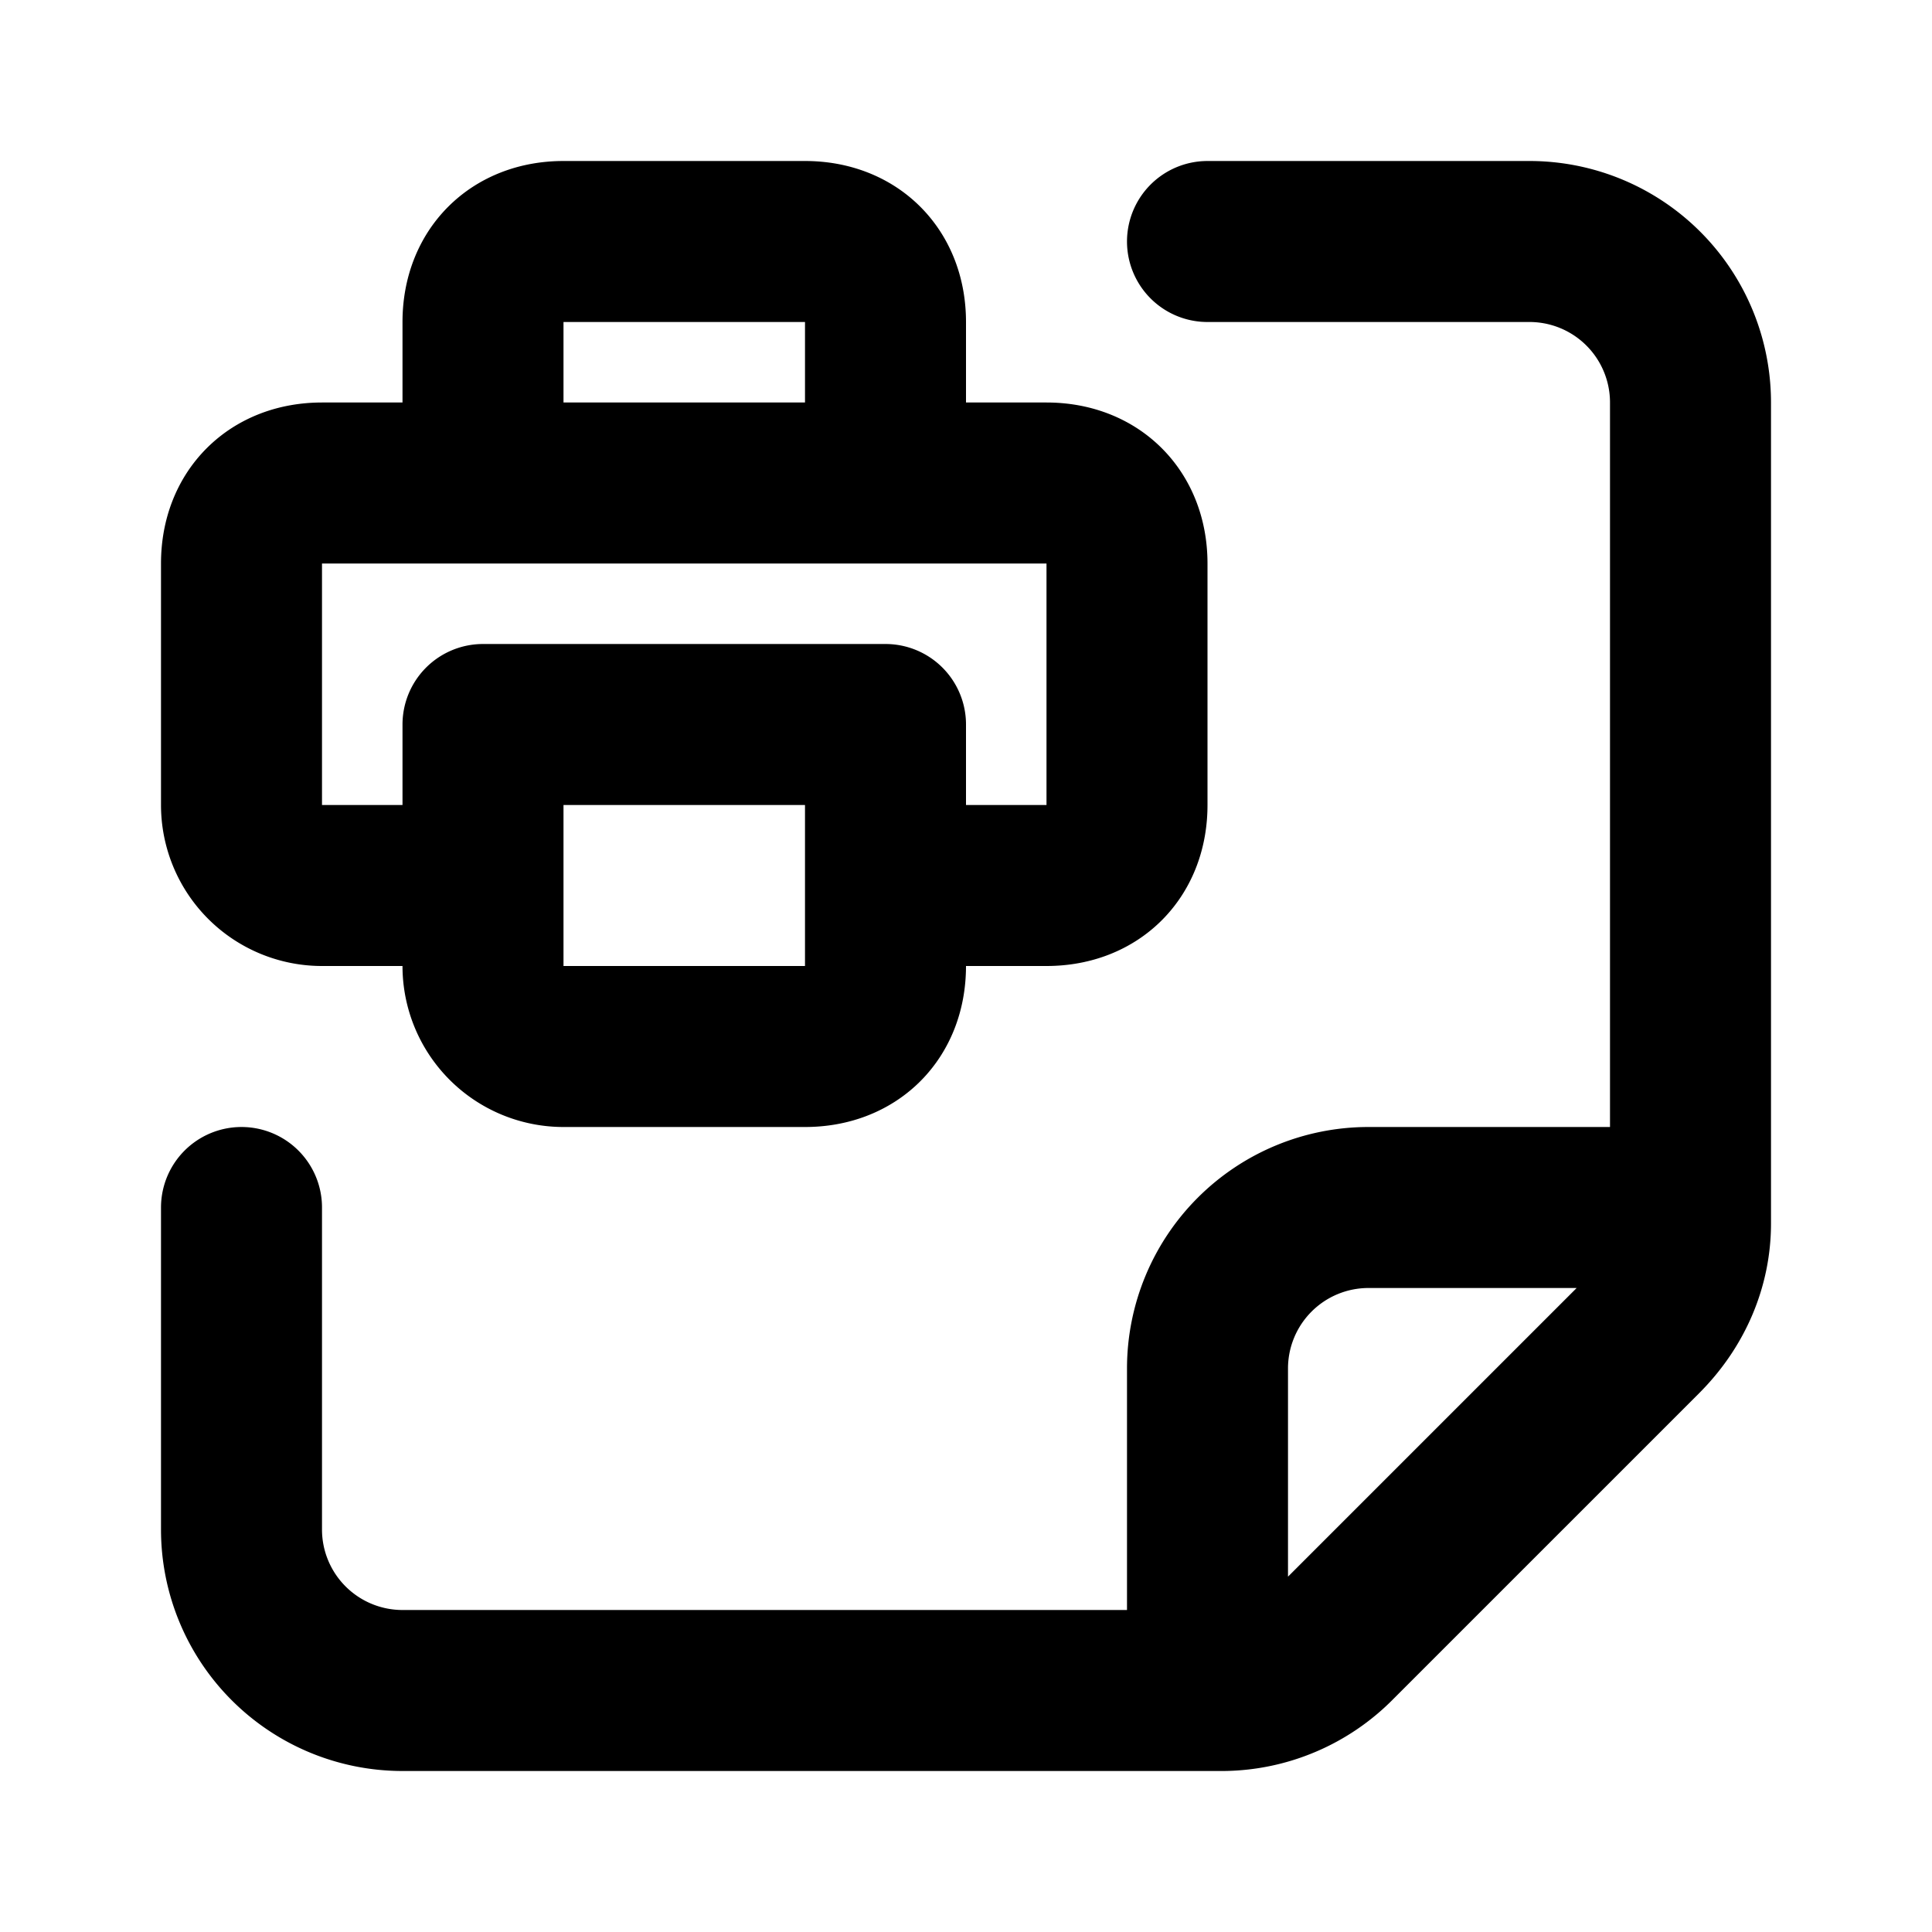 <svg fill="none" xmlns="http://www.w3.org/2000/svg" viewBox="0 0 24 24"><path fill="#fff" d="M0 0h24v24H0z"/><path d="M21 15V5a2 2 0 00-2-2h-4m6 12v.2c0 .5-.2 1-.6 1.4l-3.8 3.8a2 2 0 01-1.4.6H15m6-6h-4a2 2 0 00-2 2v4m0 0H5a2 2 0 01-2-2v-4M11 11h2c.6 0 1-.4 1-1V7c0-.6-.4-1-1-1h-2m0 5V9H6v2m5 0v1c0 .6-.4 1-1 1H7a1 1 0 01-1-1v-1m0 0H4a1 1 0 01-1-1V7c0-.6.4-1 1-1h2m0 0V4c0-.6.4-1 1-1h3c.6 0 1 .4 1 1v2M6 6h5" stroke="currentColor" stroke-width="2" stroke-linecap="round" stroke-linejoin="round"/></svg>